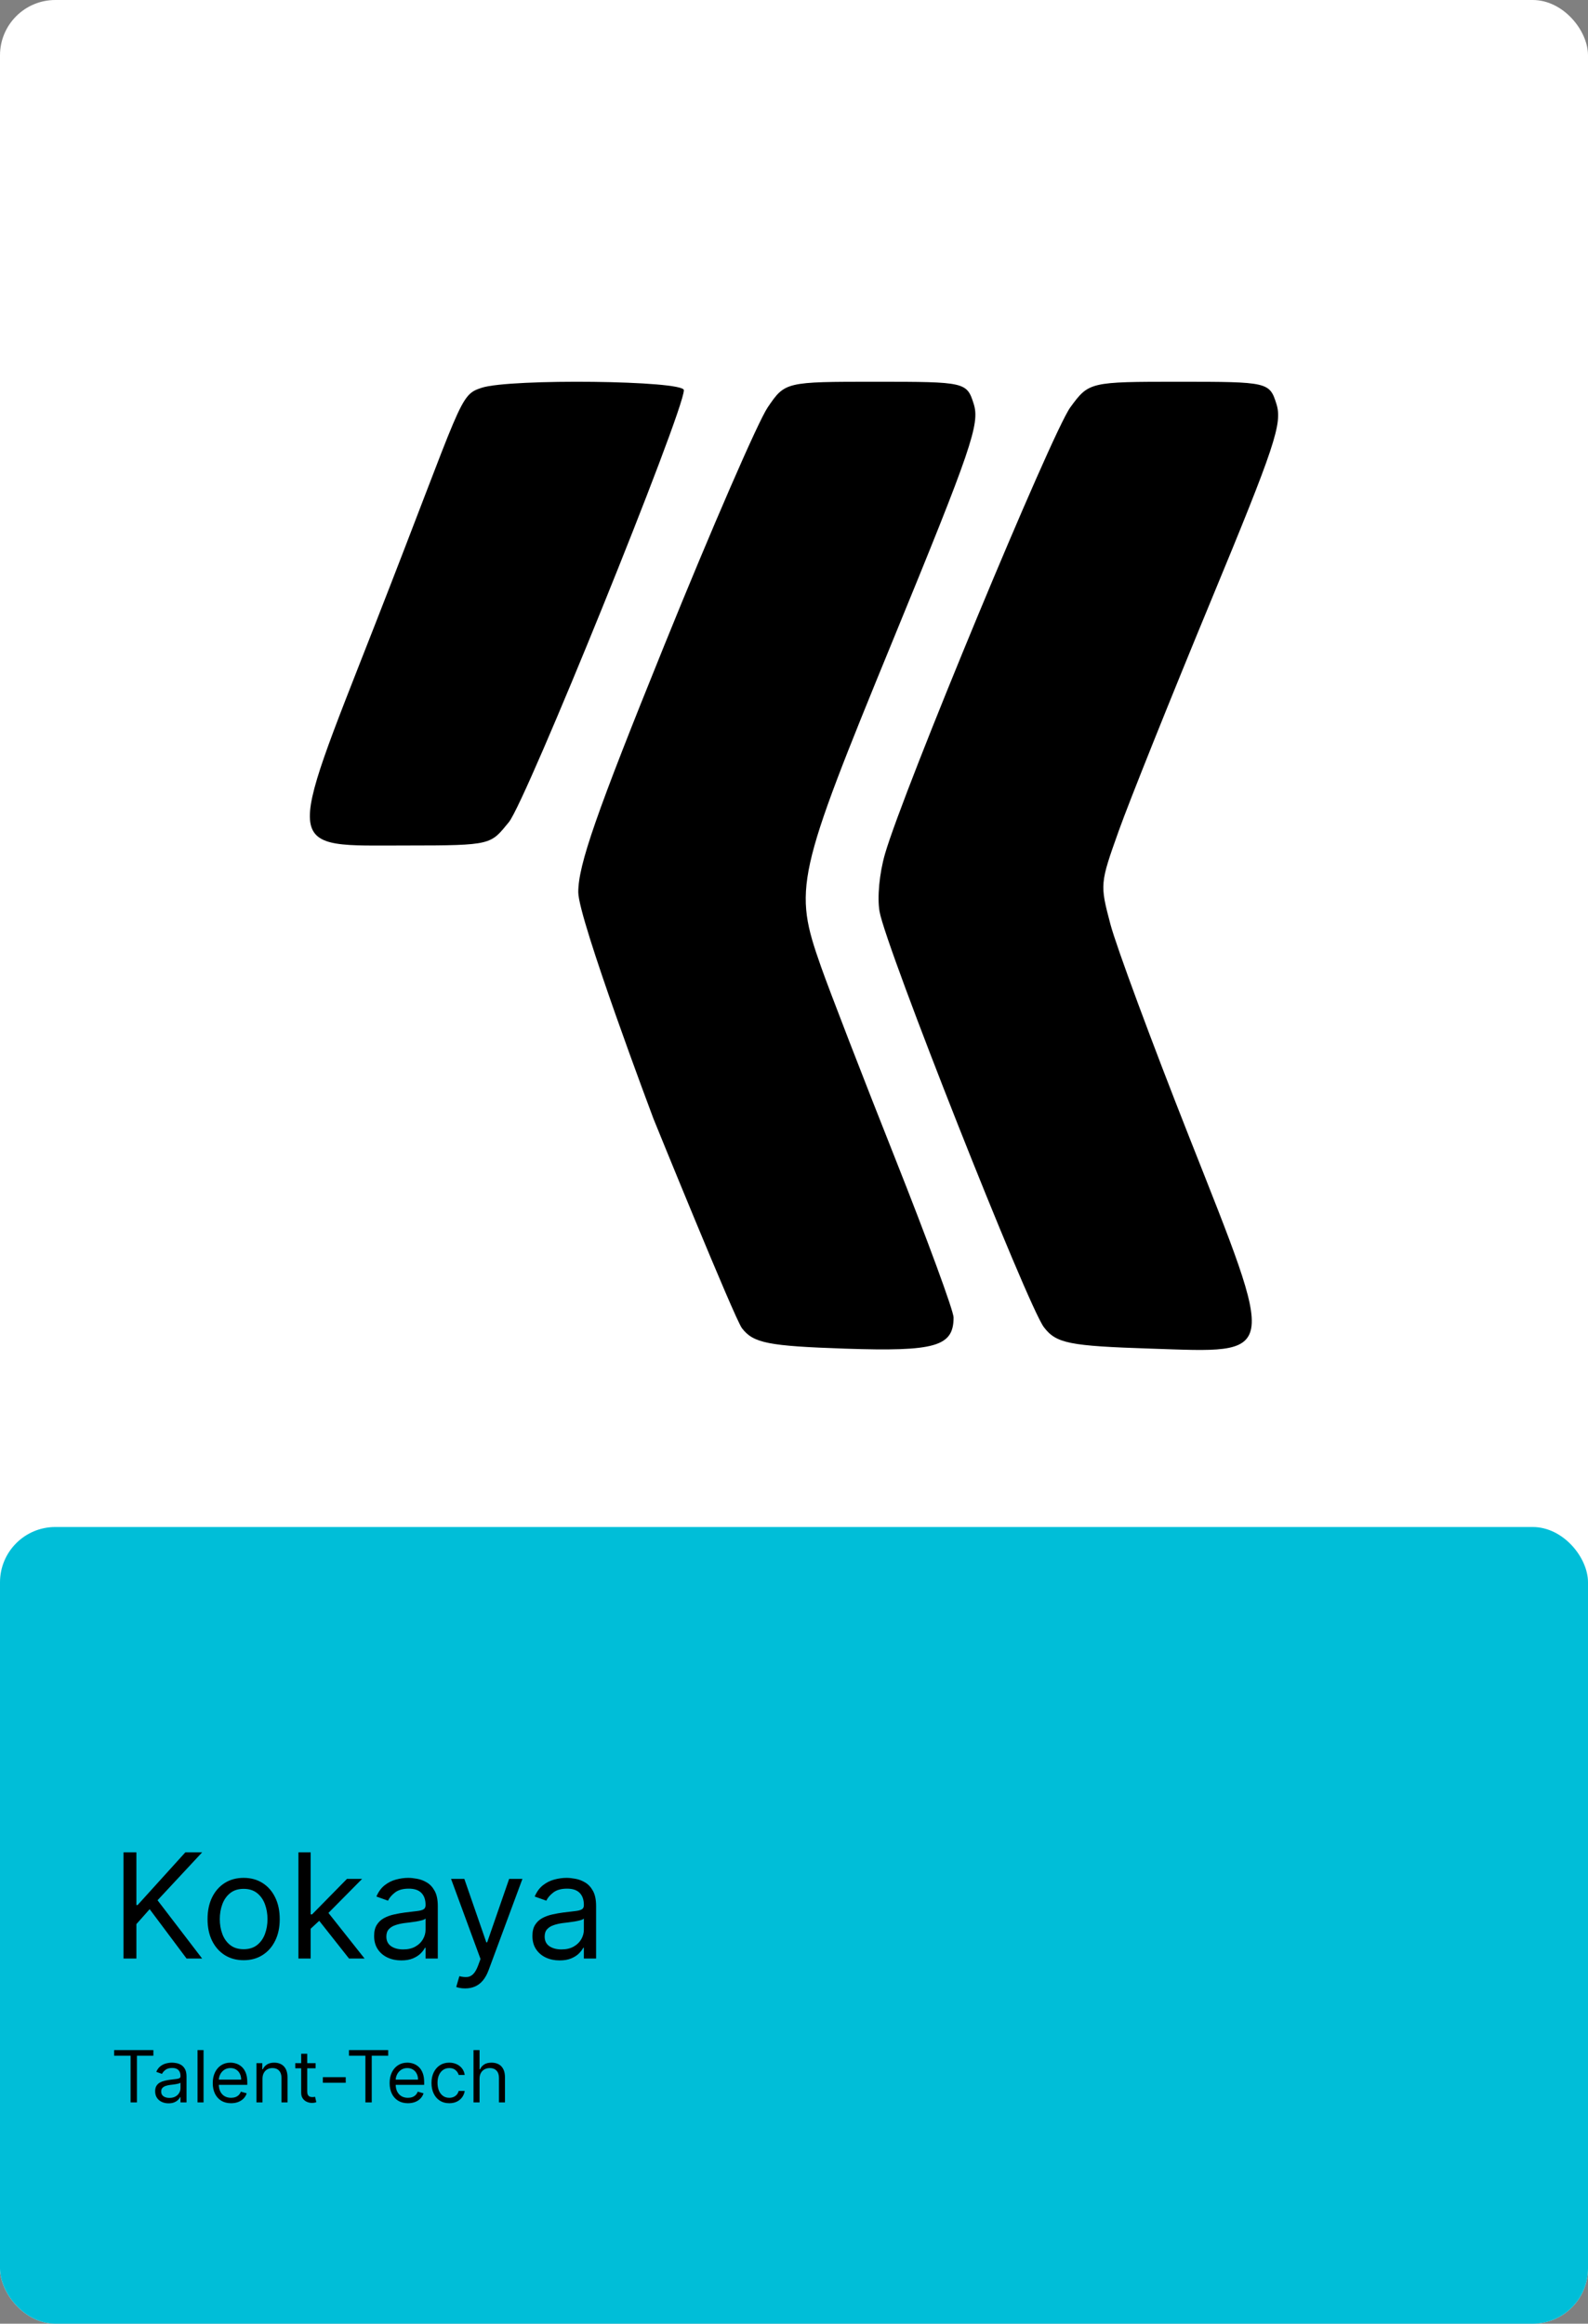 <svg width="287" height="420" viewBox="0 0 287 420" fill="none" xmlns="http://www.w3.org/2000/svg">
<rect x="0" y="0" width="287" height="420" fill="#808080" stroke="none"/>
<rect width="287" height="420" rx="10" fill="white"/>
<path fill-rule="evenodd" clip-rule="evenodd" d="M230.681 72.987C231.797 76.529 230.469 80.523 218.784 108.756C211.549 126.234 204.085 144.866 202.197 150.156C198.79 159.703 198.78 159.833 200.684 167.045C201.74 171.041 208.128 188.299 214.879 205.395C230.903 245.969 231.166 244.511 207.946 243.757C193.229 243.278 190.894 242.81 188.668 239.893C185.699 236.001 160.076 171.198 158.962 164.761C158.52 162.206 158.931 157.852 159.945 154.342C163.276 142.814 190.075 78.229 193.437 73.629C196.796 69.032 196.934 69 213.122 69C229.141 69 229.447 69.069 230.681 72.987ZM175.983 73.016C177.115 76.608 175.569 81.129 161.409 115.638C143.82 158.501 143.377 160.513 148.364 174.677C149.902 179.043 155.925 194.623 161.75 209.295C167.575 223.97 172.34 236.942 172.34 238.125C172.34 243.37 169.06 244.315 152.735 243.762C138.831 243.291 136.147 242.759 134.089 240.061C132.767 238.327 118.098 202.196 118.098 202.196C118.098 202.196 104.511 166.092 104.511 161.265C104.511 156.327 107.705 147.158 120.055 116.653C128.605 95.536 137.017 76.175 138.749 73.629C141.888 69.013 141.945 69 158.308 69C174.475 69 174.737 69.059 175.983 73.016Z" fill="black"/>
<path fill-rule="evenodd" clip-rule="evenodd" d="M87.055 70.087C82.889 71.444 83.755 72.068 67.809 112.807C51.354 154.848 51.065 152.82 73.496 152.82C89.066 152.82 88.627 152.663 91.976 148.588C95.078 144.813 123.596 74.404 123.596 70.519C123.596 68.774 92.228 68.404 87.055 70.087Z" fill="black"/>
<rect y="276" width="287" height="144" rx="10" fill="#00BED8"/>
<path d="M22.324 354V334.805H24.649V344.328H24.874L33.496 334.805H36.533L28.473 343.465L36.533 354H33.721L27.048 345.077L24.649 347.777V354H22.324ZM44.033 354.3C42.734 354.3 41.593 353.991 40.612 353.372C39.638 352.753 38.875 351.888 38.325 350.776C37.782 349.664 37.51 348.364 37.51 346.877C37.51 345.377 37.782 344.068 38.325 342.95C38.875 341.831 39.638 340.963 40.612 340.344C41.593 339.726 42.734 339.416 44.033 339.416C45.333 339.416 46.47 339.726 47.445 340.344C48.426 340.963 49.188 341.831 49.732 342.95C50.282 344.068 50.556 345.377 50.556 346.877C50.556 348.364 50.282 349.664 49.732 350.776C49.188 351.888 48.426 352.753 47.445 353.372C46.47 353.991 45.333 354.3 44.033 354.3ZM44.033 352.313C45.02 352.313 45.833 352.06 46.47 351.554C47.108 351.048 47.579 350.382 47.885 349.557C48.191 348.733 48.345 347.839 48.345 346.877C48.345 345.915 48.191 345.018 47.885 344.187C47.579 343.356 47.108 342.684 46.47 342.172C45.833 341.66 45.02 341.403 44.033 341.403C43.046 341.403 42.234 341.66 41.596 342.172C40.959 342.684 40.487 343.356 40.181 344.187C39.875 345.018 39.722 345.915 39.722 346.877C39.722 347.839 39.875 348.733 40.181 349.557C40.487 350.382 40.959 351.048 41.596 351.554C42.234 352.06 43.046 352.313 44.033 352.313ZM55.995 348.751L55.957 346.015H56.407L62.706 339.604H65.442L58.732 346.39H58.544L55.995 348.751ZM53.933 354V334.805H56.145V354H53.933ZM63.081 354L57.457 346.877L59.032 345.34L65.892 354H63.081ZM72.525 354.337C71.613 354.337 70.785 354.166 70.042 353.822C69.298 353.472 68.708 352.969 68.27 352.313C67.833 351.651 67.614 350.851 67.614 349.914C67.614 349.089 67.777 348.42 68.102 347.908C68.427 347.389 68.861 346.983 69.404 346.689C69.948 346.396 70.548 346.177 71.204 346.033C71.866 345.883 72.532 345.765 73.2 345.677C74.075 345.565 74.784 345.48 75.328 345.424C75.878 345.362 76.278 345.259 76.528 345.115C76.784 344.971 76.912 344.721 76.912 344.365V344.29C76.912 343.365 76.659 342.647 76.153 342.134C75.653 341.622 74.894 341.366 73.875 341.366C72.819 341.366 71.991 341.597 71.391 342.06C70.792 342.522 70.37 343.015 70.126 343.54L68.027 342.791C68.402 341.916 68.901 341.235 69.526 340.747C70.157 340.254 70.845 339.91 71.588 339.716C72.338 339.516 73.075 339.416 73.8 339.416C74.263 339.416 74.794 339.473 75.394 339.585C76 339.691 76.584 339.913 77.146 340.251C77.715 340.588 78.186 341.097 78.561 341.778C78.936 342.459 79.124 343.372 79.124 344.515V354H76.912V352.051H76.799C76.649 352.363 76.4 352.697 76.05 353.053C75.7 353.41 75.234 353.713 74.653 353.963C74.072 354.212 73.363 354.337 72.525 354.337ZM72.863 352.35C73.738 352.35 74.475 352.179 75.075 351.835C75.681 351.491 76.137 351.048 76.443 350.504C76.756 349.96 76.912 349.389 76.912 348.789V346.764C76.818 346.877 76.612 346.98 76.293 347.074C75.981 347.161 75.618 347.239 75.206 347.308C74.8 347.371 74.403 347.427 74.016 347.477C73.635 347.521 73.325 347.558 73.088 347.589C72.513 347.664 71.976 347.786 71.476 347.955C70.982 348.117 70.582 348.364 70.276 348.695C69.976 349.02 69.826 349.464 69.826 350.026C69.826 350.795 70.111 351.376 70.679 351.769C71.254 352.157 71.982 352.35 72.863 352.35ZM84.07 359.399C83.695 359.399 83.361 359.367 83.067 359.305C82.773 359.249 82.57 359.192 82.458 359.136L83.02 357.187C83.558 357.324 84.033 357.374 84.445 357.337C84.857 357.299 85.223 357.115 85.541 356.784C85.866 356.459 86.163 355.931 86.432 355.2L86.844 354.075L81.521 339.604H83.92L87.894 351.076H88.044L92.018 339.604H94.417L88.306 356.099C88.031 356.843 87.691 357.458 87.285 357.946C86.879 358.439 86.407 358.805 85.87 359.042C85.338 359.28 84.739 359.399 84.07 359.399ZM101.135 354.337C100.223 354.337 99.395 354.166 98.651 353.822C97.908 353.472 97.317 352.969 96.88 352.313C96.442 351.651 96.224 350.851 96.224 349.914C96.224 349.089 96.386 348.42 96.711 347.908C97.036 347.389 97.47 346.983 98.014 346.689C98.558 346.396 99.157 346.177 99.813 346.033C100.476 345.883 101.141 345.765 101.81 345.677C102.685 345.565 103.394 345.48 103.937 345.424C104.487 345.362 104.887 345.259 105.137 345.115C105.393 344.971 105.521 344.721 105.521 344.365V344.29C105.521 343.365 105.268 342.647 104.762 342.134C104.262 341.622 103.503 341.366 102.485 341.366C101.429 341.366 100.601 341.597 100.001 342.06C99.401 342.522 98.979 343.015 98.736 343.54L96.636 342.791C97.011 341.916 97.511 341.235 98.136 340.747C98.767 340.254 99.454 339.91 100.198 339.716C100.947 339.516 101.685 339.416 102.41 339.416C102.872 339.416 103.403 339.473 104.003 339.585C104.609 339.691 105.193 339.913 105.756 340.251C106.324 340.588 106.796 341.097 107.171 341.778C107.546 342.459 107.733 343.372 107.733 344.515V354H105.521V352.051H105.409C105.259 352.363 105.009 352.697 104.659 353.053C104.309 353.41 103.844 353.713 103.262 353.963C102.681 354.212 101.972 354.337 101.135 354.337ZM101.472 352.35C102.347 352.35 103.084 352.179 103.684 351.835C104.29 351.491 104.746 351.048 105.053 350.504C105.365 349.96 105.521 349.389 105.521 348.789V346.764C105.428 346.877 105.221 346.98 104.903 347.074C104.59 347.161 104.228 347.239 103.815 347.308C103.409 347.371 103.013 347.427 102.625 347.477C102.244 347.521 101.935 347.558 101.697 347.589C101.122 347.664 100.585 347.786 100.085 347.955C99.592 348.117 99.192 348.364 98.885 348.695C98.586 349.02 98.436 349.464 98.436 350.026C98.436 350.795 98.72 351.376 99.289 351.769C99.863 352.157 100.591 352.35 101.472 352.35Z" fill="black"/>
<path d="M20.628 371.561V370.545H27.719V371.561H24.746V380H23.601V371.561H20.628ZM30.46 380.166C30.01 380.166 29.603 380.082 29.236 379.912C28.87 379.74 28.579 379.492 28.364 379.169C28.148 378.843 28.041 378.449 28.041 377.987C28.041 377.581 28.121 377.252 28.281 376.999C28.441 376.744 28.655 376.544 28.922 376.399C29.19 376.254 29.486 376.147 29.809 376.076C30.135 376.002 30.463 375.944 30.792 375.901C31.223 375.845 31.572 375.804 31.84 375.776C32.111 375.745 32.308 375.694 32.431 375.624C32.557 375.553 32.62 375.43 32.62 375.254V375.217C32.62 374.762 32.496 374.408 32.246 374.156C32 373.903 31.626 373.777 31.125 373.777C30.604 373.777 30.197 373.891 29.901 374.119C29.606 374.346 29.398 374.589 29.278 374.848L28.244 374.479C28.428 374.048 28.675 373.712 28.983 373.472C29.293 373.229 29.632 373.06 29.998 372.964C30.367 372.866 30.731 372.817 31.088 372.817C31.315 372.817 31.577 372.844 31.872 372.9C32.171 372.952 32.459 373.061 32.736 373.228C33.016 373.394 33.248 373.645 33.433 373.98C33.617 374.316 33.71 374.765 33.71 375.328V380H32.62V379.04H32.565C32.491 379.194 32.368 379.358 32.196 379.534C32.023 379.709 31.794 379.858 31.508 379.982C31.221 380.105 30.872 380.166 30.46 380.166ZM30.626 379.188C31.057 379.188 31.42 379.103 31.715 378.934C32.014 378.764 32.239 378.546 32.389 378.278C32.543 378.01 32.62 377.729 32.62 377.433V376.436C32.574 376.491 32.473 376.542 32.316 376.588C32.162 376.632 31.983 376.67 31.78 376.704C31.58 376.735 31.385 376.762 31.194 376.787C31.006 376.808 30.854 376.827 30.737 376.842C30.454 376.879 30.189 376.939 29.943 377.022C29.7 377.102 29.503 377.224 29.352 377.387C29.204 377.547 29.13 377.766 29.13 378.043C29.13 378.421 29.27 378.707 29.55 378.901C29.834 379.092 30.192 379.188 30.626 379.188ZM36.788 370.545V380H35.698V370.545H36.788ZM41.756 380.148C41.073 380.148 40.484 379.997 39.988 379.695C39.496 379.391 39.116 378.966 38.848 378.421C38.583 377.873 38.451 377.236 38.451 376.51C38.451 375.784 38.583 375.143 38.848 374.589C39.116 374.032 39.488 373.598 39.965 373.288C40.445 372.974 41.005 372.817 41.645 372.817C42.015 372.817 42.38 372.878 42.74 373.001C43.1 373.125 43.428 373.325 43.723 373.602C44.018 373.875 44.254 374.239 44.429 374.691C44.605 375.143 44.692 375.701 44.692 376.362V376.824H39.227V375.882H43.584C43.584 375.482 43.504 375.125 43.344 374.811C43.187 374.497 42.963 374.249 42.67 374.068C42.381 373.886 42.039 373.795 41.645 373.795C41.212 373.795 40.836 373.903 40.519 374.119C40.205 374.331 39.964 374.608 39.794 374.95C39.625 375.291 39.54 375.657 39.54 376.048V376.676C39.54 377.212 39.633 377.666 39.817 378.038C40.005 378.407 40.265 378.689 40.598 378.883C40.93 379.074 41.316 379.169 41.756 379.169C42.042 379.169 42.301 379.129 42.532 379.049C42.766 378.966 42.967 378.843 43.137 378.68C43.306 378.513 43.437 378.307 43.529 378.061L44.582 378.357C44.471 378.714 44.285 379.027 44.023 379.298C43.761 379.566 43.438 379.775 43.053 379.926C42.669 380.074 42.236 380.148 41.756 380.148ZM47.439 375.734V380H46.35V372.909H47.402V374.017H47.495C47.661 373.657 47.913 373.368 48.252 373.149C48.59 372.928 49.027 372.817 49.563 372.817C50.043 372.817 50.463 372.915 50.823 373.112C51.183 373.306 51.463 373.602 51.663 373.999C51.863 374.393 51.963 374.891 51.963 375.494V380H50.874V375.568C50.874 375.011 50.729 374.577 50.44 374.266C50.151 373.952 49.754 373.795 49.249 373.795C48.901 373.795 48.59 373.871 48.316 374.022C48.045 374.172 47.832 374.393 47.675 374.682C47.518 374.971 47.439 375.322 47.439 375.734ZM57.038 372.909V373.832H53.363V372.909H57.038ZM54.434 371.21H55.524V377.969C55.524 378.277 55.568 378.507 55.658 378.661C55.75 378.812 55.867 378.914 56.008 378.966C56.153 379.015 56.306 379.04 56.466 379.04C56.586 379.04 56.684 379.034 56.761 379.021C56.838 379.006 56.9 378.994 56.946 378.984L57.167 379.963C57.093 379.991 56.99 380.018 56.858 380.046C56.726 380.077 56.558 380.092 56.355 380.092C56.047 380.092 55.745 380.026 55.45 379.894C55.158 379.761 54.914 379.56 54.721 379.289C54.53 379.018 54.434 378.677 54.434 378.264V371.21ZM62.485 375.439V376.455H58.349V375.439H62.485ZM63.068 371.561V370.545H70.159V371.561H67.186V380H66.041V371.561H63.068ZM73.723 380.148C73.04 380.148 72.451 379.997 71.955 379.695C71.463 379.391 71.082 378.966 70.815 378.421C70.55 377.873 70.418 377.236 70.418 376.51C70.418 375.784 70.55 375.143 70.815 374.589C71.082 374.032 71.455 373.598 71.932 373.288C72.412 372.974 72.972 372.817 73.612 372.817C73.982 372.817 74.346 372.878 74.706 373.001C75.067 373.125 75.394 373.325 75.69 373.602C75.985 373.875 76.221 374.239 76.396 374.691C76.572 375.143 76.659 375.701 76.659 376.362V376.824H71.193V375.882H75.551C75.551 375.482 75.471 375.125 75.311 374.811C75.154 374.497 74.93 374.249 74.637 374.068C74.348 373.886 74.006 373.795 73.612 373.795C73.178 373.795 72.803 373.903 72.486 374.119C72.172 374.331 71.93 374.608 71.761 374.95C71.592 375.291 71.507 375.657 71.507 376.048V376.676C71.507 377.212 71.6 377.666 71.784 378.038C71.972 378.407 72.232 378.689 72.564 378.883C72.897 379.074 73.283 379.169 73.723 379.169C74.009 379.169 74.268 379.129 74.499 379.049C74.733 378.966 74.934 378.843 75.103 378.68C75.273 378.513 75.403 378.307 75.496 378.061L76.548 378.357C76.438 378.714 76.251 379.027 75.99 379.298C75.728 379.566 75.405 379.775 75.02 379.926C74.636 380.074 74.203 380.148 73.723 380.148ZM81.197 380.148C80.532 380.148 79.96 379.991 79.48 379.677C79 379.363 78.63 378.931 78.372 378.38C78.113 377.829 77.984 377.199 77.984 376.491C77.984 375.771 78.116 375.136 78.381 374.585C78.649 374.031 79.021 373.598 79.498 373.288C79.978 372.974 80.539 372.817 81.179 372.817C81.677 372.817 82.127 372.909 82.527 373.094C82.927 373.278 83.255 373.537 83.51 373.869C83.766 374.202 83.924 374.589 83.986 375.033H82.896C82.813 374.71 82.628 374.423 82.342 374.174C82.059 373.922 81.677 373.795 81.197 373.795C80.772 373.795 80.4 373.906 80.08 374.128C79.763 374.346 79.515 374.656 79.337 375.056C79.161 375.453 79.074 375.919 79.074 376.455C79.074 377.002 79.16 377.479 79.332 377.886C79.507 378.292 79.754 378.607 80.071 378.832C80.391 379.057 80.766 379.169 81.197 379.169C81.48 379.169 81.737 379.12 81.968 379.021C82.199 378.923 82.394 378.781 82.554 378.597C82.715 378.412 82.828 378.19 82.896 377.932H83.986C83.924 378.35 83.772 378.727 83.528 379.063C83.288 379.395 82.97 379.66 82.573 379.857C82.179 380.051 81.72 380.148 81.197 380.148ZM86.668 375.734V380H85.578V370.545H86.668V374.017H86.76C86.926 373.651 87.175 373.36 87.508 373.145C87.843 372.926 88.29 372.817 88.847 372.817C89.33 372.817 89.753 372.914 90.116 373.108C90.479 373.298 90.761 373.592 90.961 373.989C91.164 374.383 91.266 374.885 91.266 375.494V380H90.176V375.568C90.176 375.005 90.03 374.569 89.738 374.262C89.448 373.951 89.047 373.795 88.533 373.795C88.176 373.795 87.856 373.871 87.573 374.022C87.293 374.172 87.071 374.393 86.908 374.682C86.748 374.971 86.668 375.322 86.668 375.734Z" fill="black"/>
</svg>
